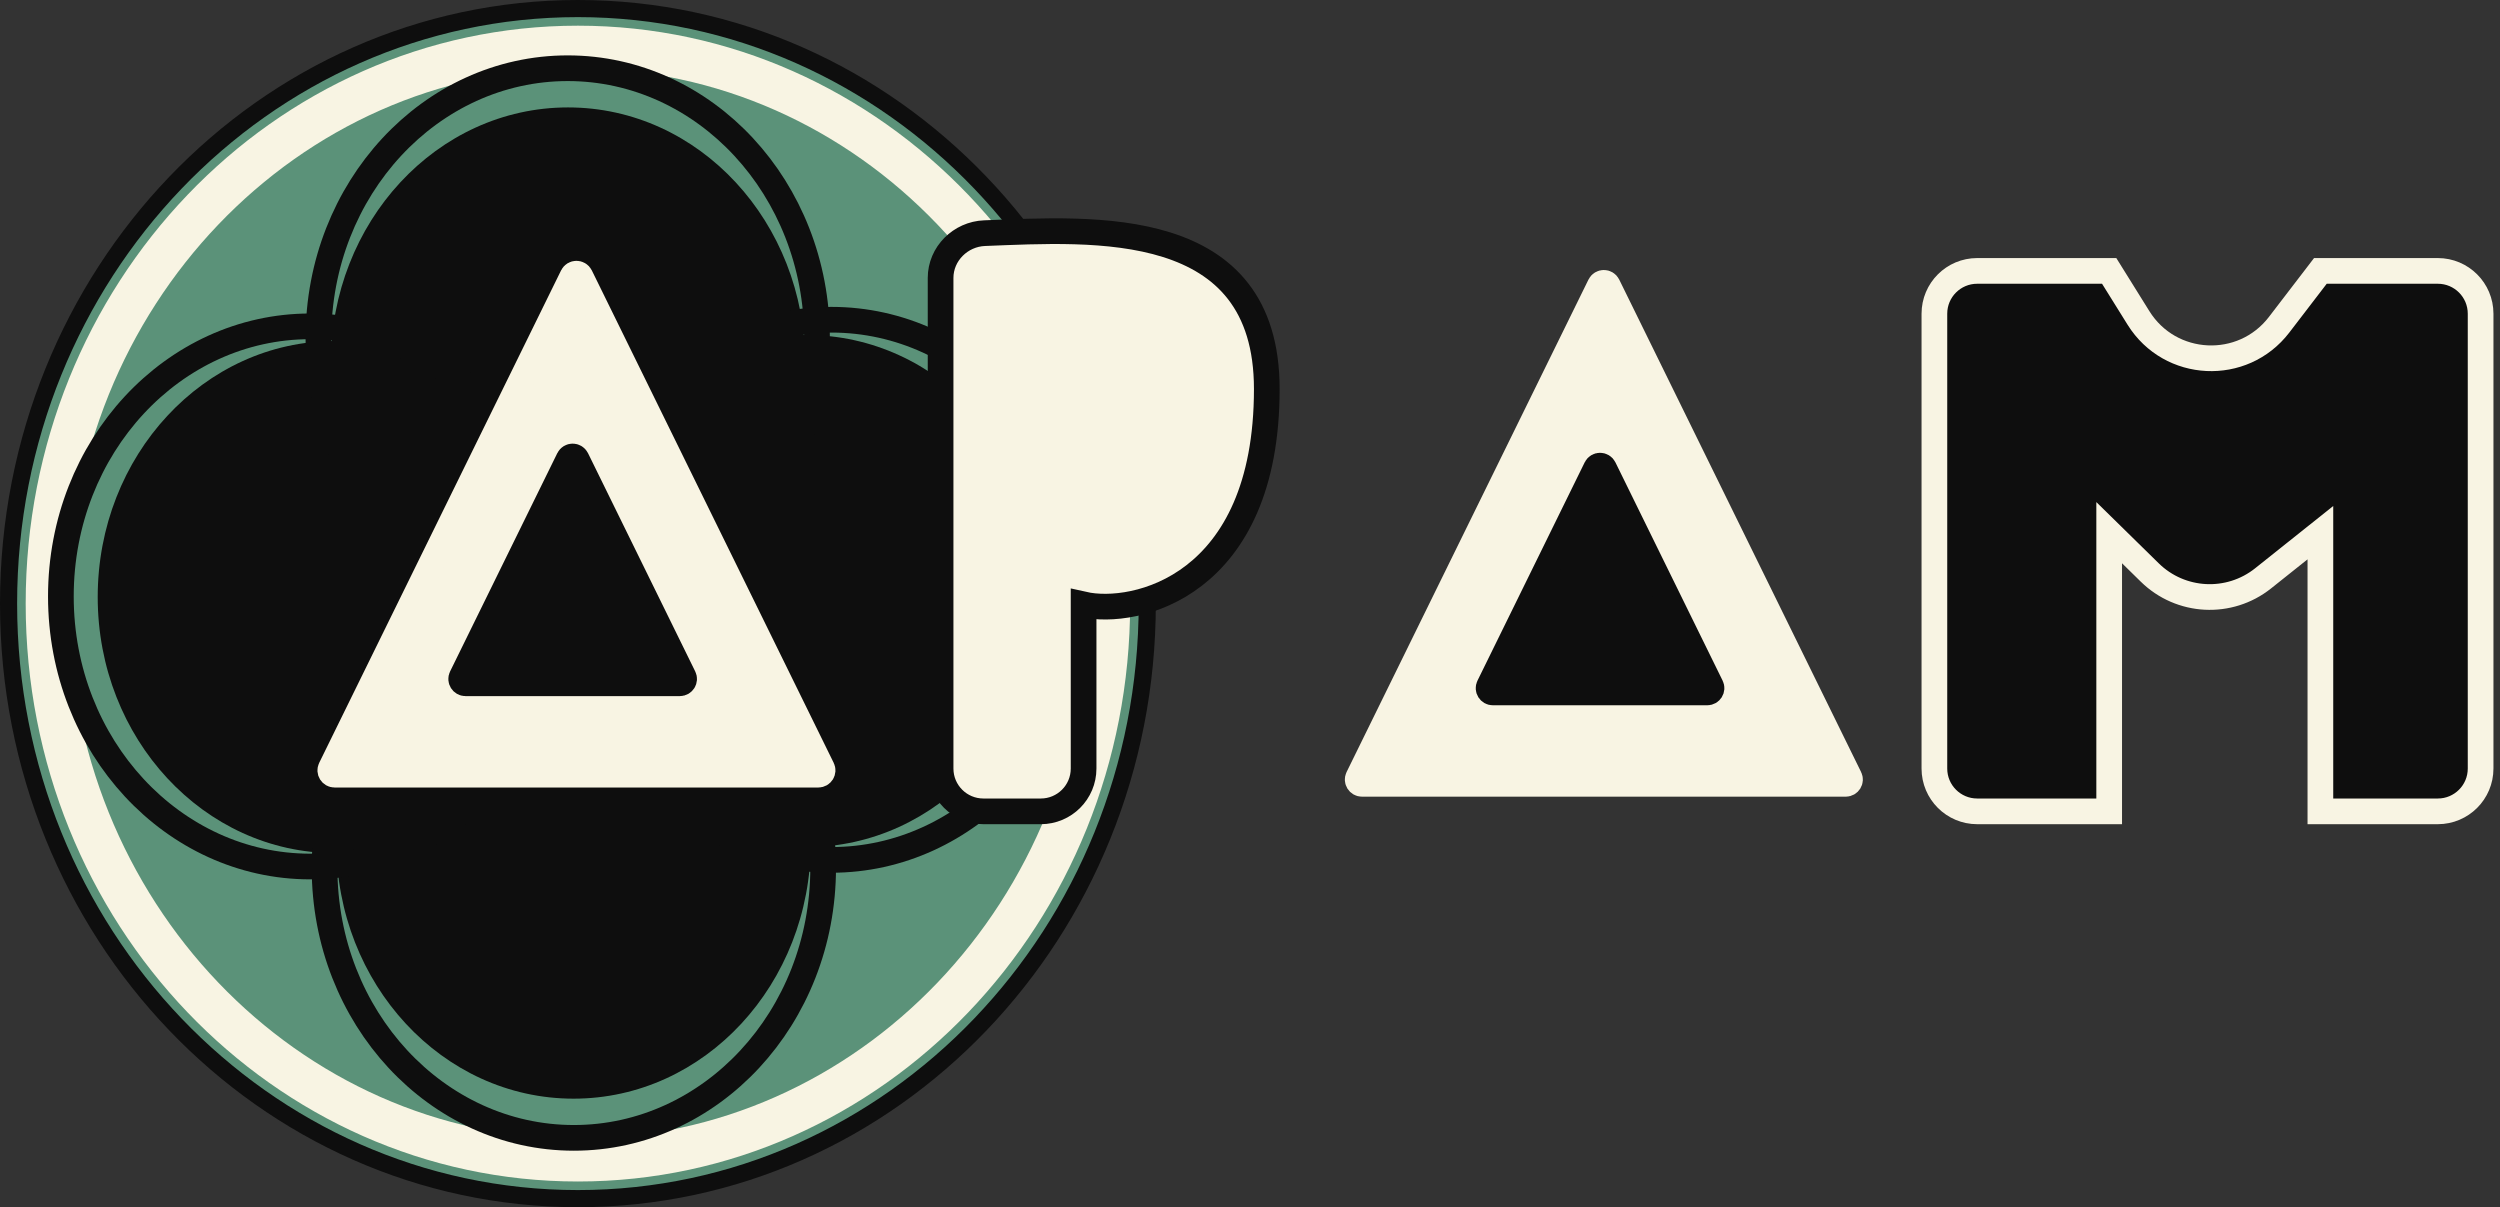 <svg width="292" height="141" viewBox="0 0 292 141" fill="none" xmlns="http://www.w3.org/2000/svg">
<rect x="0" y="0" width="292" height="141" fill="#333333" stroke="none"/>
<path d="M134 70.5C134 108.925 104.186 140 67.5 140C30.814 140 1 108.925 1 70.5C1 32.075 30.814 1 67.5 1C104.186 1 134 32.075 134 70.5Z" fill="#5B9279" stroke="#0E0E0E" stroke-width="2"/>
<path d="M129.5 70.5C129.5 106.507 101.636 135.5 67.5 135.5C33.364 135.5 5.5 106.507 5.5 70.5C5.5 34.493 33.364 5.5 67.5 5.5C101.636 5.5 129.5 34.493 129.5 70.5Z" stroke="#F8F4E3" stroke-width="5"/>
<ellipse cx="39.121" cy="69.736" rx="27.709" ry="29.906" fill="#0E0E0E"/>
<ellipse cx="66.344" cy="42.453" rx="27.709" ry="29.906" fill="#0E0E0E"/>
<ellipse cx="66.992" cy="98.418" rx="27.709" ry="29.906" fill="#0E0E0E"/>
<ellipse cx="94.215" cy="69.037" rx="27.709" ry="29.906" fill="#0E0E0E"/>
<path d="M65.347 69.663C65.347 87.195 52.204 101.209 36.228 101.209C20.253 101.209 7.11 87.195 7.11 69.663C7.11 52.13 20.253 38.117 36.228 38.117C52.204 38.117 65.347 52.13 65.347 69.663Z" stroke="#0E0E0E" stroke-width="3"/>
<path d="M95.428 39.515C95.428 57.048 82.285 71.062 66.31 71.062C50.334 71.062 37.191 57.048 37.191 39.515C37.191 21.983 50.334 7.969 66.31 7.969C82.285 7.969 95.428 21.983 95.428 39.515Z" stroke="#0E0E0E" stroke-width="3"/>
<path d="M96.144 101.356C96.144 118.889 83.002 132.902 67.026 132.902C51.05 132.902 37.908 118.889 37.908 101.356C37.908 83.824 51.05 69.81 67.026 69.81C83.002 69.81 96.144 83.824 96.144 101.356Z" stroke="#0E0E0E" stroke-width="3"/>
<path d="M126.225 68.89C126.225 86.422 113.083 100.436 97.107 100.436C81.131 100.436 67.989 86.422 67.989 68.89C67.989 51.357 81.131 37.344 97.107 37.344C113.083 37.344 126.225 51.357 126.225 68.89Z" stroke="#0E0E0E" stroke-width="3"/>
<path d="M67.778 32.244L96.029 89.76C96.193 90.093 95.951 90.481 95.581 90.481H39.078C38.708 90.481 38.466 90.093 38.629 89.76L66.88 32.244C67.064 31.872 67.595 31.872 67.778 32.244Z" fill="#F8F4E3" stroke="#F8F4E3" stroke-width="3"/>
<path d="M67.335 53.595L79.855 79.085C80.019 79.417 79.777 79.805 79.407 79.805H54.366C53.996 79.805 53.754 79.417 53.917 79.085L66.437 53.595C66.621 53.222 67.152 53.222 67.335 53.595Z" fill="#0E0E0E" stroke="#0E0E0E" stroke-width="3"/>
<path d="M187.778 33.316L216.029 90.832C216.193 91.164 215.951 91.552 215.581 91.552H159.078C158.708 91.552 158.466 91.164 158.629 90.832L186.88 33.316C187.064 32.943 187.595 32.943 187.778 33.316Z" fill="#F8F4E3" stroke="#F8F4E3" stroke-width="3"/>
<path d="M187.335 54.667L199.855 80.157C200.019 80.489 199.777 80.877 199.407 80.877H174.366C173.996 80.877 173.754 80.489 173.917 80.157L186.437 54.667C186.62 54.294 187.152 54.294 187.335 54.667Z" fill="#0E0E0E" stroke="#0E0E0E" stroke-width="3"/>
<path d="M109.861 32.462V89.766C109.861 92.527 112.1 94.766 114.861 94.766H121.564C124.326 94.766 126.564 92.527 126.564 89.766V70.604C132.503 71.946 147.962 68.59 147.962 45.435C147.962 25.281 127.814 26.737 115.004 27.232C112.187 27.34 109.861 29.643 109.861 32.462Z" fill="#F8F4E3" stroke="#0E0E0E" stroke-width="3"/>
<path d="M230.937 94.766C228.176 94.766 225.937 92.527 225.937 89.766V36.642C225.937 33.88 228.176 31.642 230.937 31.642H246.352L249.774 37.135C253.468 43.065 261.948 43.476 266.199 37.932L271.021 31.642H284.735C287.496 31.642 289.735 33.88 289.735 36.642V89.766C289.735 92.527 287.496 94.766 284.735 94.766H271.021V62.217L264.331 67.55C260.38 70.7 254.7 70.408 251.094 66.869L246.352 62.217V94.766H230.937Z" fill="#0E0E0E" stroke="#F8F4E3" stroke-width="3"/>
</svg>
